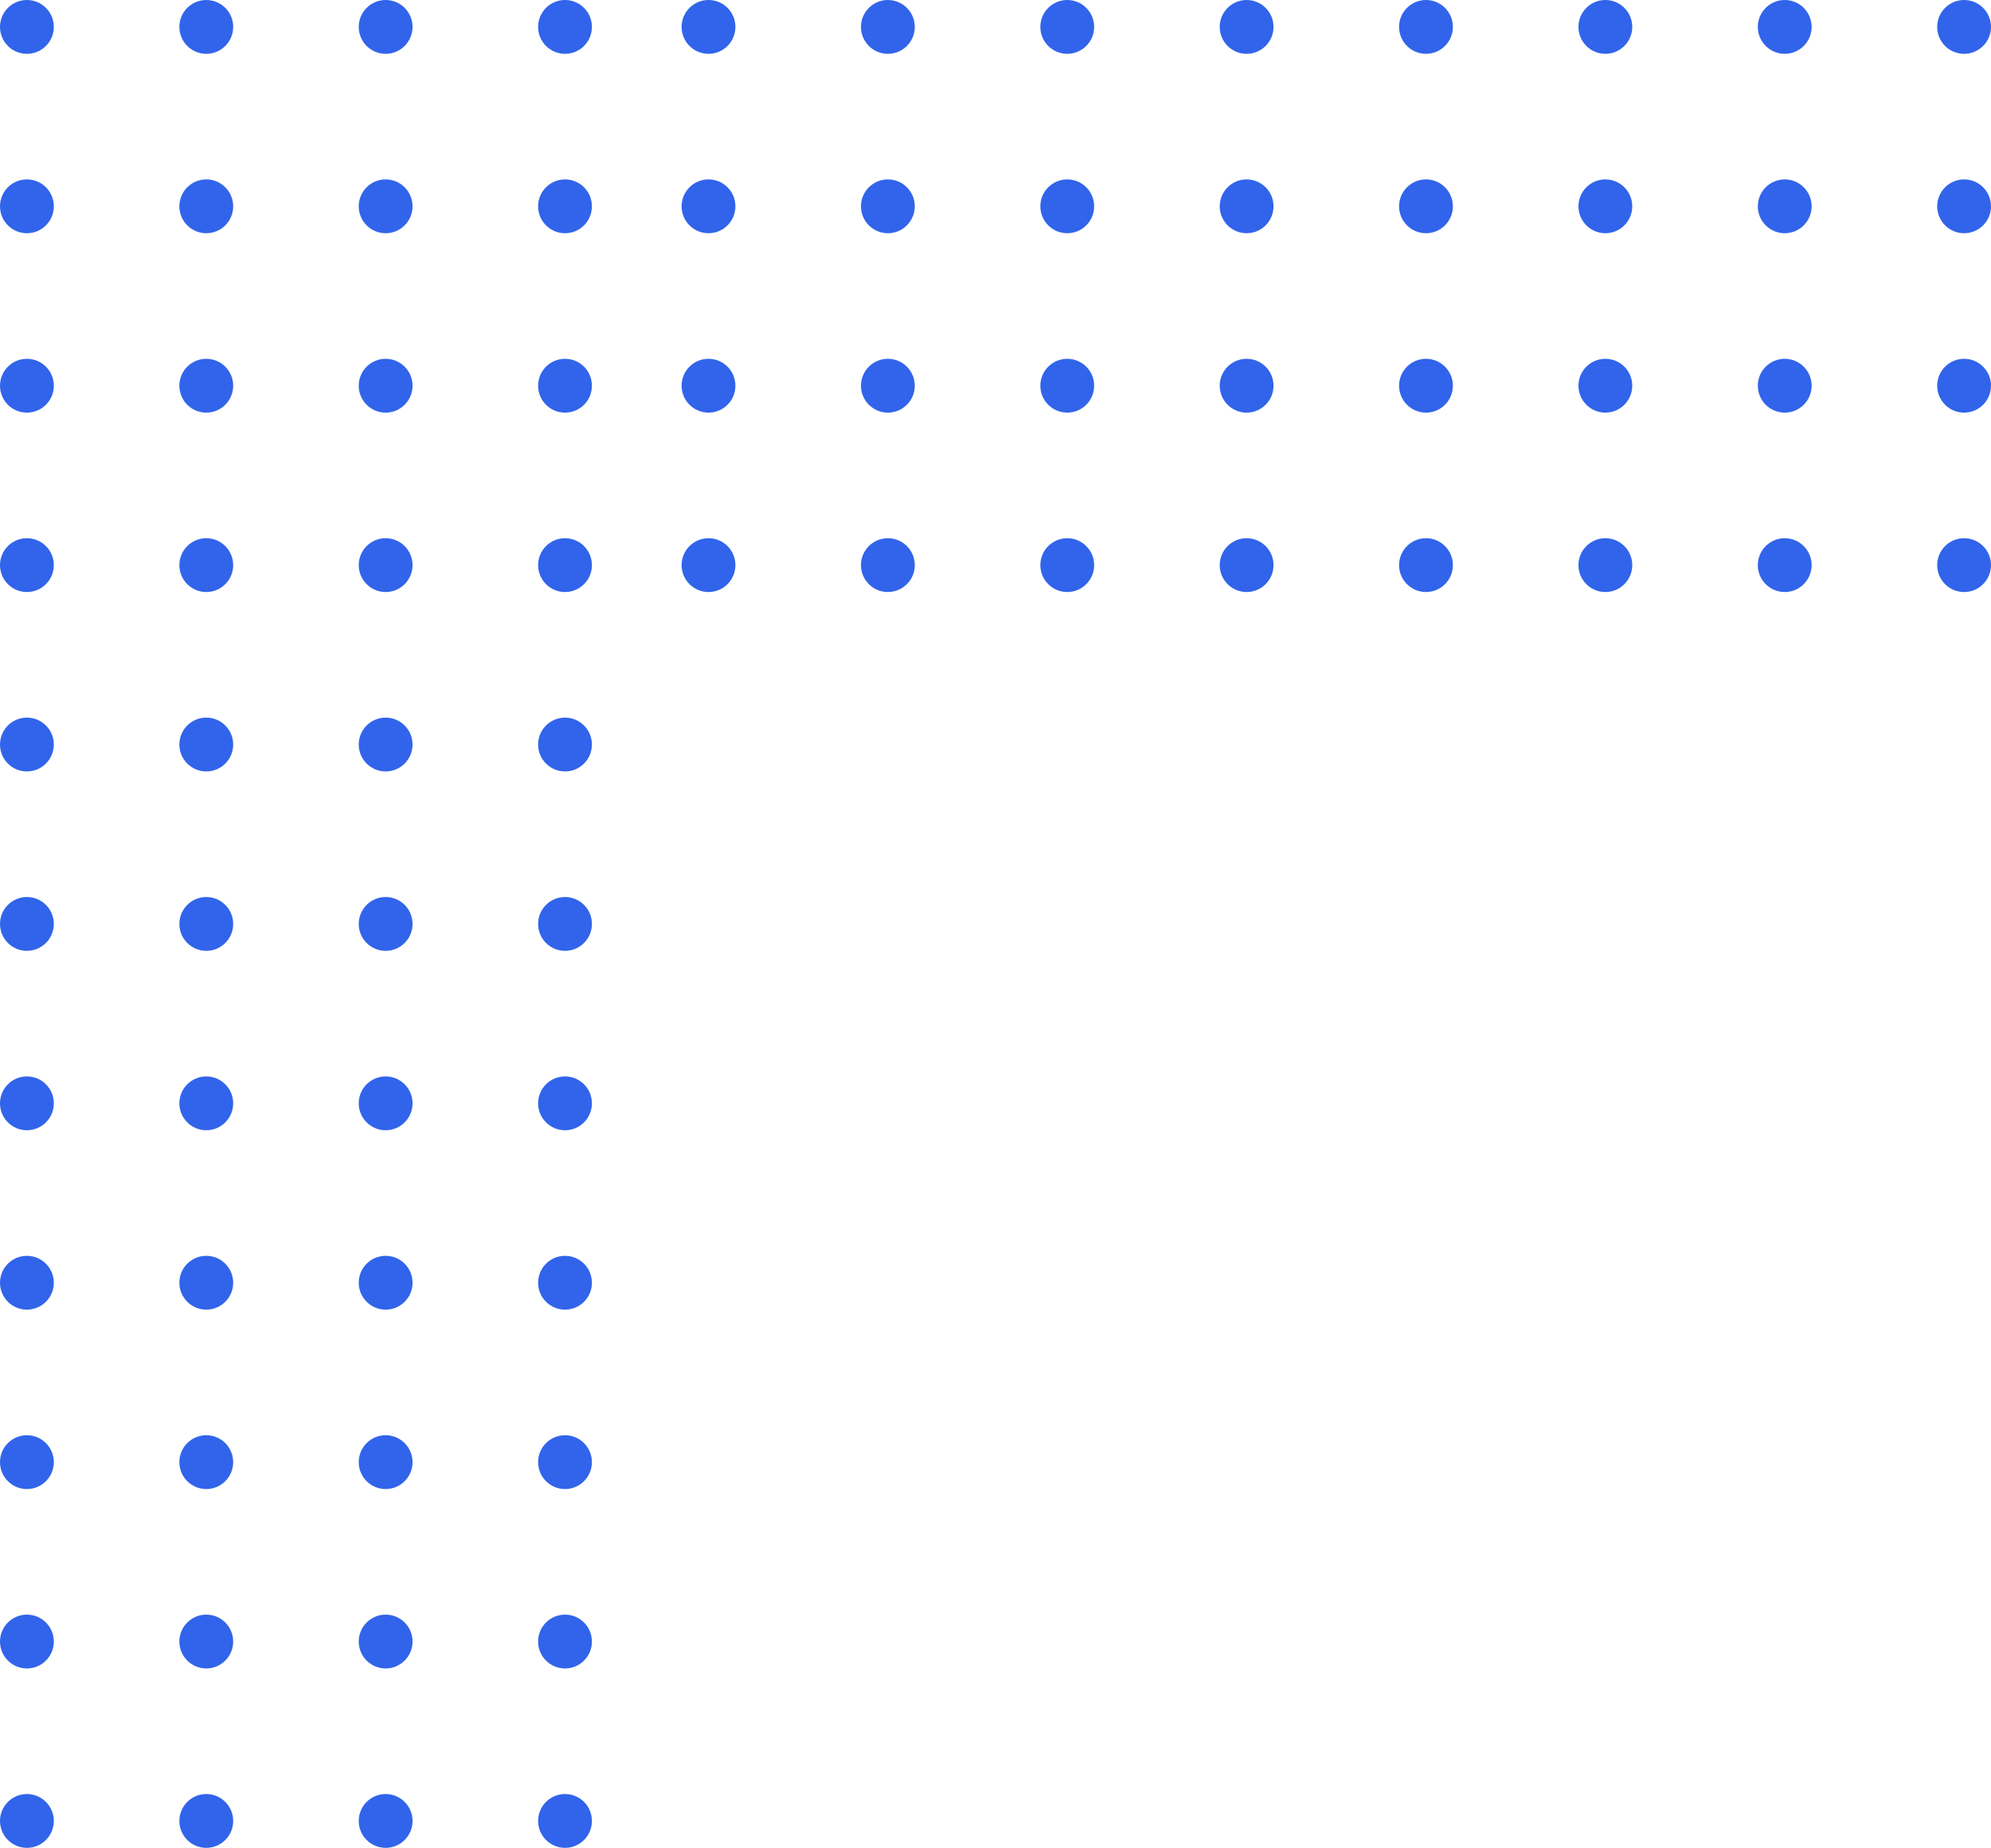 <svg width="111" height="103" viewBox="0 0 111 103" fill="none" xmlns="http://www.w3.org/2000/svg">
<circle cx="31.5" cy="101.5" r="1.5" transform="rotate(-180 31.5 101.5)" fill="#3164EA"/>
<circle cx="39.5" cy="31.5" r="1.5" transform="rotate(-90 39.5 31.5)" fill="#3164EA"/>
<circle cx="31.5" cy="91.5" r="1.5" transform="rotate(-180 31.5 91.5)" fill="#3164EA"/>
<circle cx="49.5" cy="31.5" r="1.5" transform="rotate(-90 49.5 31.5)" fill="#3164EA"/>
<circle cx="31.5" cy="81.5" r="1.5" transform="rotate(-180 31.5 81.5)" fill="#3164EA"/>
<circle cx="59.5" cy="31.5" r="1.5" transform="rotate(-90 59.5 31.5)" fill="#3164EA"/>
<circle cx="31.5" cy="71.5" r="1.5" transform="rotate(-180 31.5 71.5)" fill="#3164EA"/>
<circle cx="69.5" cy="31.5" r="1.5" transform="rotate(-90 69.5 31.5)" fill="#3164EA"/>
<circle cx="31.5" cy="61.5" r="1.5" transform="rotate(-180 31.5 61.5)" fill="#3164EA"/>
<circle cx="79.5" cy="31.5" r="1.5" transform="rotate(-90 79.5 31.5)" fill="#3164EA"/>
<circle cx="31.5" cy="51.5" r="1.5" transform="rotate(-180 31.5 51.5)" fill="#3164EA"/>
<circle cx="89.5" cy="31.5" r="1.5" transform="rotate(-90 89.5 31.5)" fill="#3164EA"/>
<circle cx="31.5" cy="41.5" r="1.5" transform="rotate(-180 31.5 41.5)" fill="#3164EA"/>
<circle cx="99.5" cy="31.5" r="1.5" transform="rotate(-90 99.5 31.5)" fill="#3164EA"/>
<circle cx="31.5" cy="31.5" r="1.5" transform="rotate(-180 31.5 31.5)" fill="#3164EA"/>
<circle cx="31.5" cy="21.5" r="1.5" transform="rotate(-180 31.5 21.5)" fill="#3164EA"/>
<circle cx="31.5" cy="11.5" r="1.5" transform="rotate(-180 31.5 11.5)" fill="#3164EA"/>
<circle cx="31.5" cy="1.5" r="1.5" transform="rotate(-180 31.5 1.5)" fill="#3164EA"/>
<circle cx="109.5" cy="31.5" r="1.5" transform="rotate(-90 109.5 31.5)" fill="#3164EA"/>
<circle cx="21.5" cy="101.5" r="1.5" transform="rotate(-180 21.5 101.5)" fill="#3164EA"/>
<circle cx="39.5" cy="21.5" r="1.5" transform="rotate(-90 39.5 21.5)" fill="#3164EA"/>
<circle cx="21.5" cy="91.5" r="1.5" transform="rotate(-180 21.5 91.5)" fill="#3164EA"/>
<circle cx="49.5" cy="21.5" r="1.5" transform="rotate(-90 49.5 21.5)" fill="#3164EA"/>
<circle cx="21.5" cy="81.5" r="1.5" transform="rotate(-180 21.5 81.5)" fill="#3164EA"/>
<circle cx="59.5" cy="21.5" r="1.5" transform="rotate(-90 59.5 21.5)" fill="#3164EA"/>
<circle cx="21.5" cy="71.5" r="1.5" transform="rotate(-180 21.5 71.5)" fill="#3164EA"/>
<circle cx="69.5" cy="21.5" r="1.5" transform="rotate(-90 69.5 21.5)" fill="#3164EA"/>
<circle cx="21.5" cy="61.5" r="1.5" transform="rotate(-180 21.5 61.5)" fill="#3164EA"/>
<circle cx="79.5" cy="21.5" r="1.5" transform="rotate(-90 79.5 21.5)" fill="#3164EA"/>
<circle cx="21.5" cy="51.5" r="1.5" transform="rotate(-180 21.5 51.5)" fill="#3164EA"/>
<circle cx="89.5" cy="21.5" r="1.5" transform="rotate(-90 89.5 21.5)" fill="#3164EA"/>
<circle cx="21.5" cy="41.5" r="1.5" transform="rotate(-180 21.5 41.5)" fill="#3164EA"/>
<circle cx="99.5" cy="21.5" r="1.5" transform="rotate(-90 99.5 21.5)" fill="#3164EA"/>
<circle cx="21.5" cy="31.5" r="1.5" transform="rotate(-180 21.5 31.5)" fill="#3164EA"/>
<circle cx="21.5" cy="21.5" r="1.5" transform="rotate(-180 21.5 21.5)" fill="#3164EA"/>
<circle cx="21.5" cy="11.5" r="1.5" transform="rotate(-180 21.5 11.5)" fill="#3164EA"/>
<circle cx="21.5" cy="1.5" r="1.5" transform="rotate(-180 21.5 1.5)" fill="#3164EA"/>
<circle cx="109.5" cy="21.5" r="1.5" transform="rotate(-90 109.5 21.5)" fill="#3164EA"/>
<circle cx="11.5" cy="101.5" r="1.5" transform="rotate(-180 11.5 101.5)" fill="#3164EA"/>
<circle cx="39.5" cy="11.5" r="1.5" transform="rotate(-90 39.5 11.5)" fill="#3164EA"/>
<circle cx="11.5" cy="91.5" r="1.5" transform="rotate(-180 11.5 91.5)" fill="#3164EA"/>
<circle cx="49.5" cy="11.5" r="1.5" transform="rotate(-90 49.5 11.5)" fill="#3164EA"/>
<circle cx="11.5" cy="81.5" r="1.5" transform="rotate(-180 11.5 81.5)" fill="#3164EA"/>
<circle cx="59.5" cy="11.5" r="1.5" transform="rotate(-90 59.5 11.5)" fill="#3164EA"/>
<circle cx="11.5" cy="71.5" r="1.5" transform="rotate(-180 11.5 71.5)" fill="#3164EA"/>
<circle cx="69.5" cy="11.5" r="1.5" transform="rotate(-90 69.5 11.5)" fill="#3164EA"/>
<circle cx="11.5" cy="61.5" r="1.5" transform="rotate(-180 11.5 61.5)" fill="#3164EA"/>
<circle cx="79.5" cy="11.5" r="1.5" transform="rotate(-90 79.5 11.5)" fill="#3164EA"/>
<circle cx="11.5" cy="51.5" r="1.5" transform="rotate(-180 11.5 51.5)" fill="#3164EA"/>
<circle cx="89.5" cy="11.5" r="1.5" transform="rotate(-90 89.5 11.5)" fill="#3164EA"/>
<circle cx="11.5" cy="41.5" r="1.5" transform="rotate(-180 11.5 41.5)" fill="#3164EA"/>
<circle cx="99.5" cy="11.5" r="1.5" transform="rotate(-90 99.5 11.5)" fill="#3164EA"/>
<circle cx="11.5" cy="31.5" r="1.5" transform="rotate(-180 11.5 31.5)" fill="#3164EA"/>
<circle cx="11.5" cy="21.5" r="1.5" transform="rotate(-180 11.5 21.5)" fill="#3164EA"/>
<circle cx="11.5" cy="11.5" r="1.5" transform="rotate(-180 11.5 11.5)" fill="#3164EA"/>
<circle cx="11.5" cy="1.5" r="1.5" transform="rotate(-180 11.5 1.5)" fill="#3164EA"/>
<circle cx="109.5" cy="11.5" r="1.5" transform="rotate(-90 109.5 11.5)" fill="#3164EA"/>
<circle cx="1.5" cy="101.5" r="1.5" transform="rotate(-180 1.5 101.5)" fill="#3164EA"/>
<circle cx="39.5" cy="1.5" r="1.5" transform="rotate(-90 39.5 1.5)" fill="#3164EA"/>
<circle cx="1.5" cy="91.5" r="1.5" transform="rotate(-180 1.5 91.5)" fill="#3164EA"/>
<circle cx="49.5" cy="1.5" r="1.5" transform="rotate(-90 49.5 1.5)" fill="#3164EA"/>
<circle cx="1.5" cy="81.5" r="1.5" transform="rotate(-180 1.5 81.5)" fill="#3164EA"/>
<circle cx="59.5" cy="1.5" r="1.5" transform="rotate(-90 59.5 1.5)" fill="#3164EA"/>
<circle cx="1.5" cy="71.5" r="1.5" transform="rotate(-180 1.5 71.5)" fill="#3164EA"/>
<circle cx="69.5" cy="1.5" r="1.5" transform="rotate(-90 69.5 1.5)" fill="#3164EA"/>
<circle cx="1.5" cy="61.5" r="1.5" transform="rotate(-180 1.5 61.5)" fill="#3164EA"/>
<circle cx="79.5" cy="1.5" r="1.5" transform="rotate(-90 79.5 1.5)" fill="#3164EA"/>
<circle cx="1.5" cy="51.5" r="1.5" transform="rotate(-180 1.5 51.5)" fill="#3164EA"/>
<circle cx="89.5" cy="1.5" r="1.5" transform="rotate(-90 89.5 1.5)" fill="#3164EA"/>
<circle cx="1.5" cy="41.5" r="1.5" transform="rotate(-180 1.5 41.5)" fill="#3164EA"/>
<circle cx="99.5" cy="1.5" r="1.5" transform="rotate(-90 99.5 1.5)" fill="#3164EA"/>
<circle cx="1.5" cy="31.5" r="1.5" transform="rotate(-180 1.5 31.5)" fill="#3164EA"/>
<circle cx="1.5" cy="21.5" r="1.5" transform="rotate(-180 1.5 21.5)" fill="#3164EA"/>
<circle cx="1.5" cy="11.5" r="1.5" transform="rotate(-180 1.5 11.5)" fill="#3164EA"/>
<circle cx="1.5" cy="1.5" r="1.5" transform="rotate(-180 1.5 1.5)" fill="#3164EA"/>
<circle cx="109.5" cy="1.5" r="1.5" transform="rotate(-90 109.5 1.5)" fill="#3164EA"/>
</svg>
